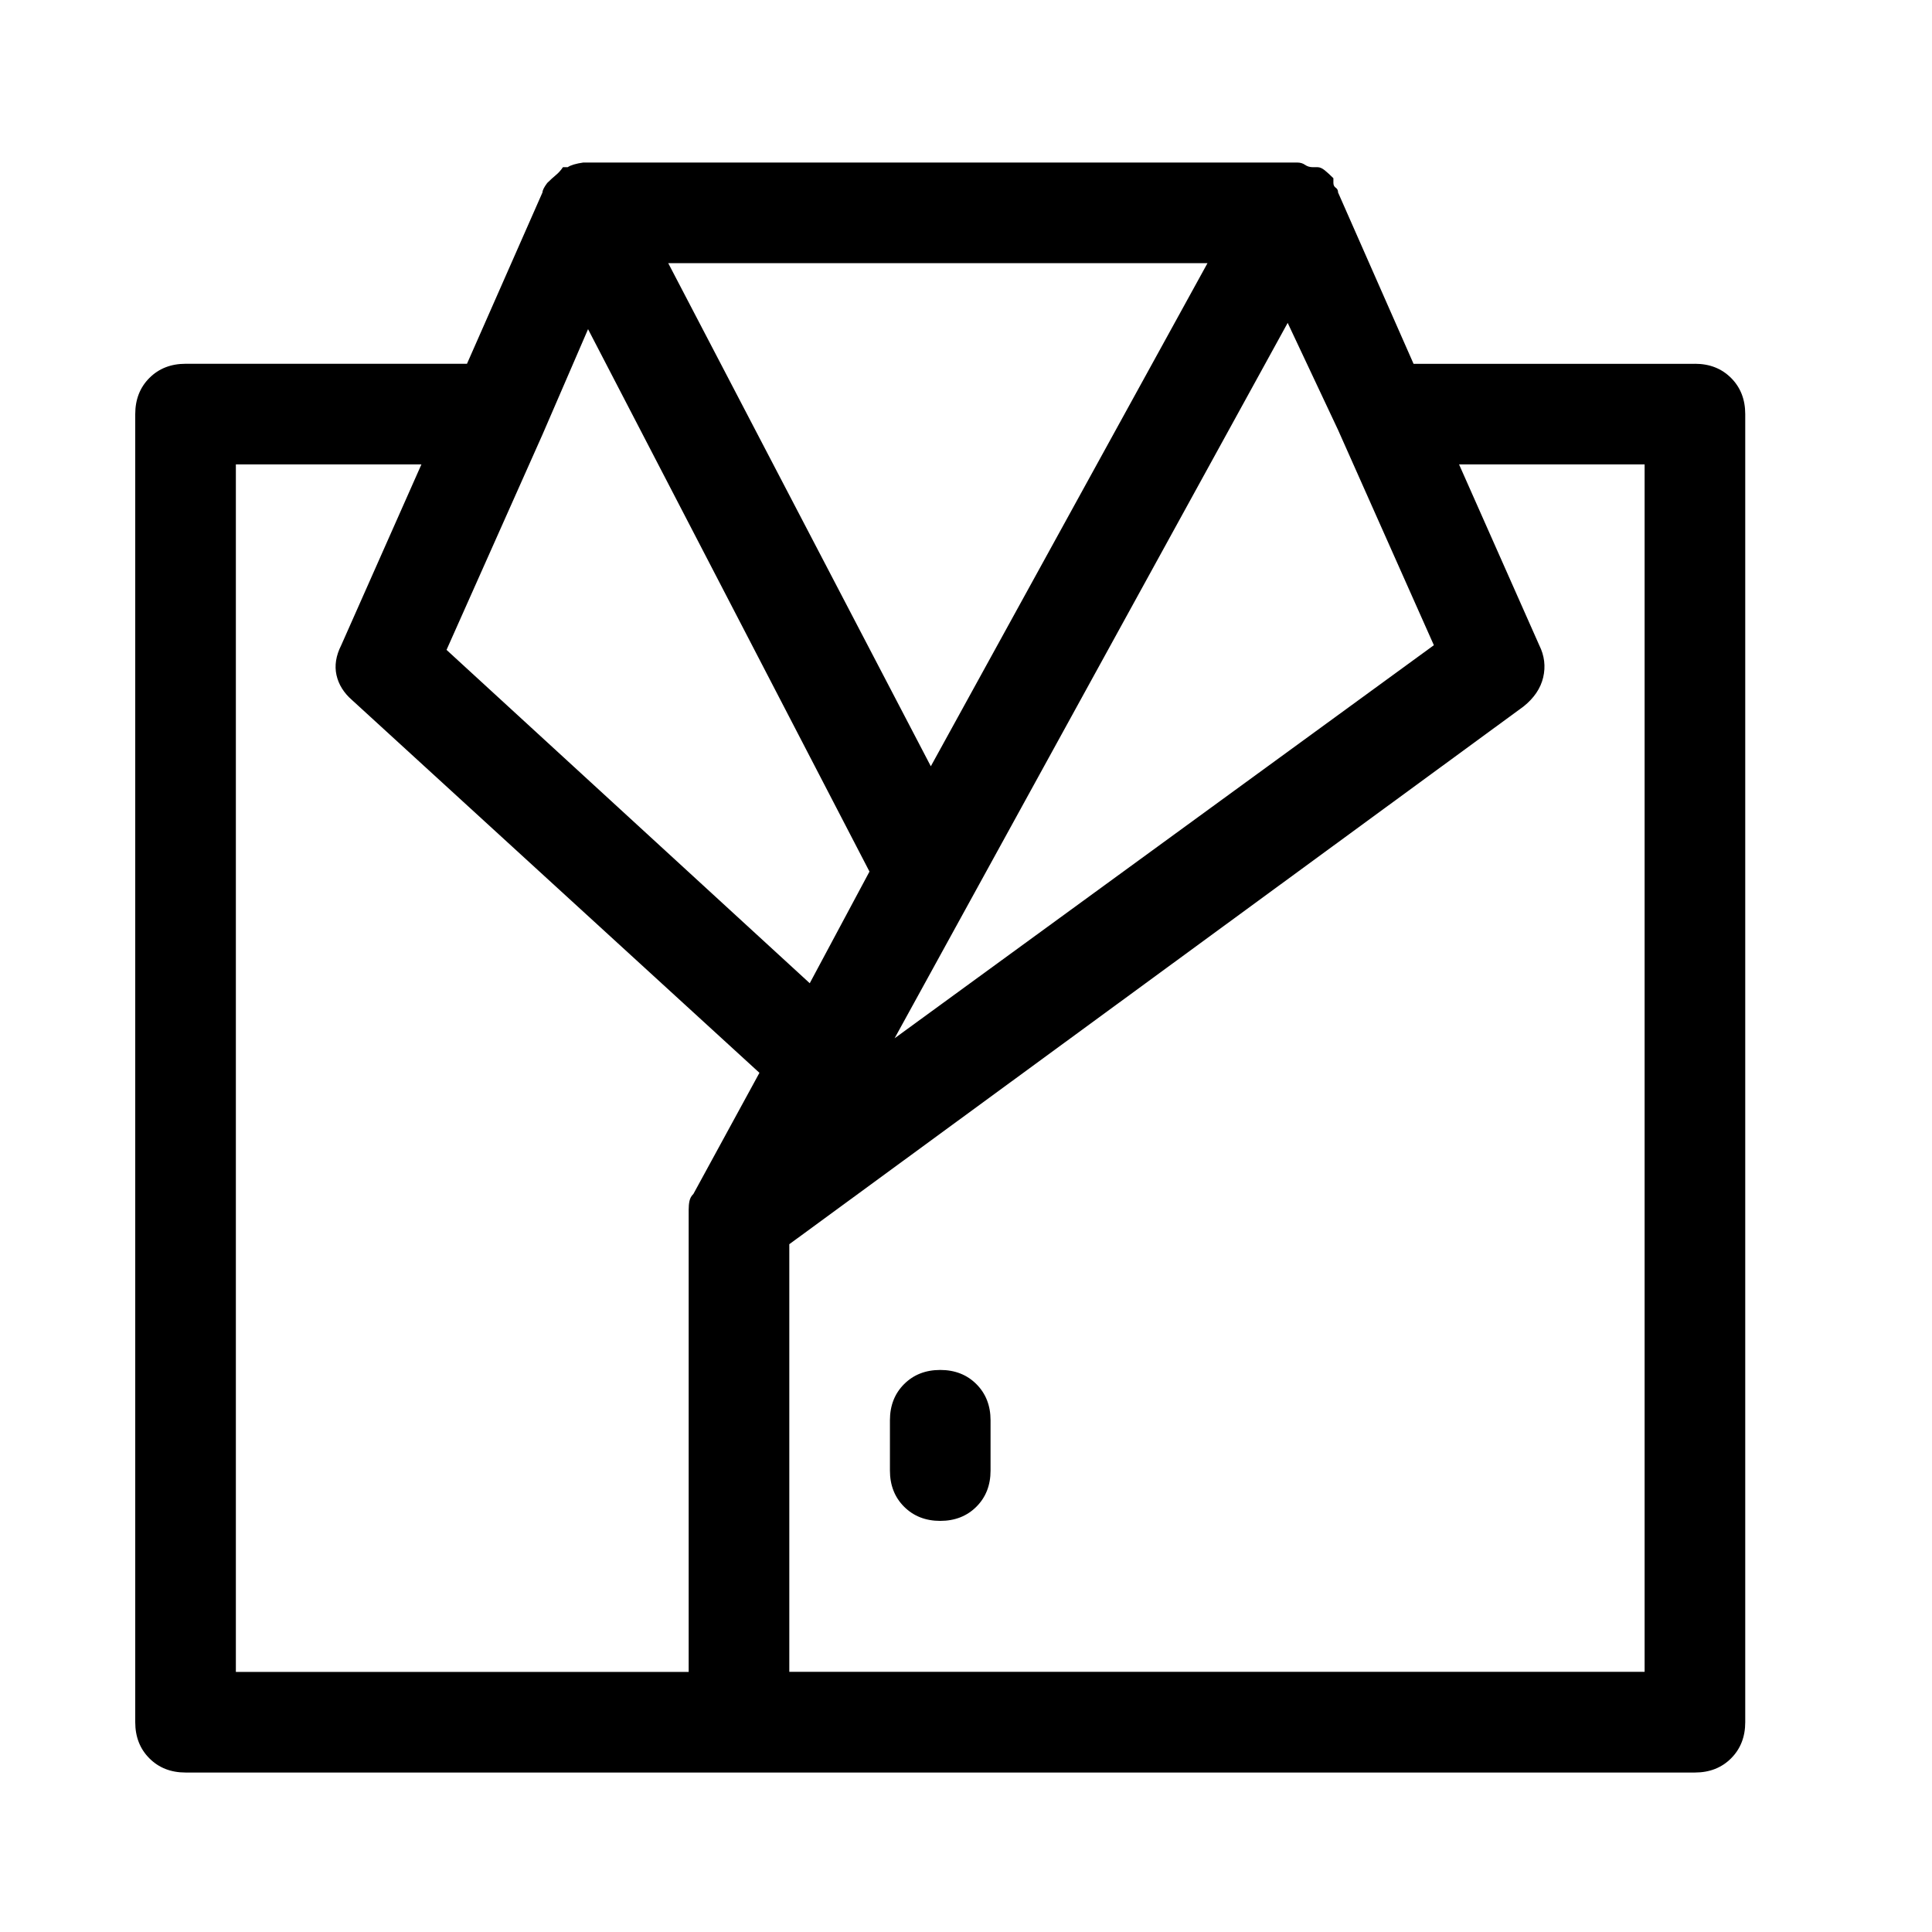 <svg viewBox="0 0 24 24">
<g>
	<path d="M21.055,4.519c0.183,0,0.332,0.059,0.449,0.176s0.176,0.267,0.176,0.449v16.25c0,0.182-0.059,0.332-0.176,0.449
		s-0.267,0.176-0.449,0.176H2.305c-0.183,0-0.332-0.059-0.449-0.176S1.68,21.576,1.68,21.394V5.144c0-0.182,0.059-0.332,0.176-0.449
		s0.267-0.176,0.449-0.176h3.496L6.739,2.39c0-0.026,0.02-0.065,0.059-0.117c0.039-0.039,0.075-0.071,0.107-0.098
		c0.032-0.026,0.062-0.059,0.088-0.098c0.026,0,0.046,0,0.059,0C7.09,2.051,7.156,2.032,7.246,2.019h0.059h8.691
		c0.026,0,0.046,0,0.059,0h0.059c0.039,0,0.071,0.01,0.098,0.029s0.059,0.029,0.098,0.029c0.026,0,0.046,0,0.059,0
		c0.026,0,0.056,0.013,0.088,0.039c0.032,0.026,0.068,0.059,0.107,0.098c0,0.026,0,0.046,0,0.059c0,0.026,0.01,0.046,0.029,0.059
		c0.02,0.013,0.029,0.033,0.029,0.059l0.938,2.129H21.055z M2.93,5.769v15h5.625v-5.625v-0.059v-0.059
		c0-0.039,0.003-0.075,0.01-0.107c0.007-0.032,0.022-0.062,0.049-0.088l0.82-1.504L4.375,8.698C4.271,8.608,4.206,8.503,4.18,8.386
		S4.173,8.145,4.239,8.015l0.996-2.246H2.93z M6.739,5.398L5.547,8.073l4.512,4.141l0.742-1.387L7.305,4.089L6.739,5.398z M15,3.269
		H8.301l3.262,6.25L15,3.269z M20.43,5.769h-2.305l0.996,2.246c0.065,0.13,0.081,0.264,0.049,0.4s-0.114,0.257-0.244,0.361
		l-9.121,6.68v5.312H20.43V5.769z M12.129,17.194c0.117,0.117,0.176,0.267,0.176,0.449v0.625c0,0.183-0.059,0.332-0.176,0.449
		s-0.267,0.176-0.449,0.176s-0.332-0.059-0.449-0.176s-0.176-0.267-0.176-0.449v-0.625c0-0.182,0.059-0.332,0.176-0.449
		s0.267-0.176,0.449-0.176S12.012,17.077,12.129,17.194z M15.996,4.011l-4.883,8.887l6.699-4.883l-1.191-2.676L15.996,4.011z"></path>
</g>
</svg>